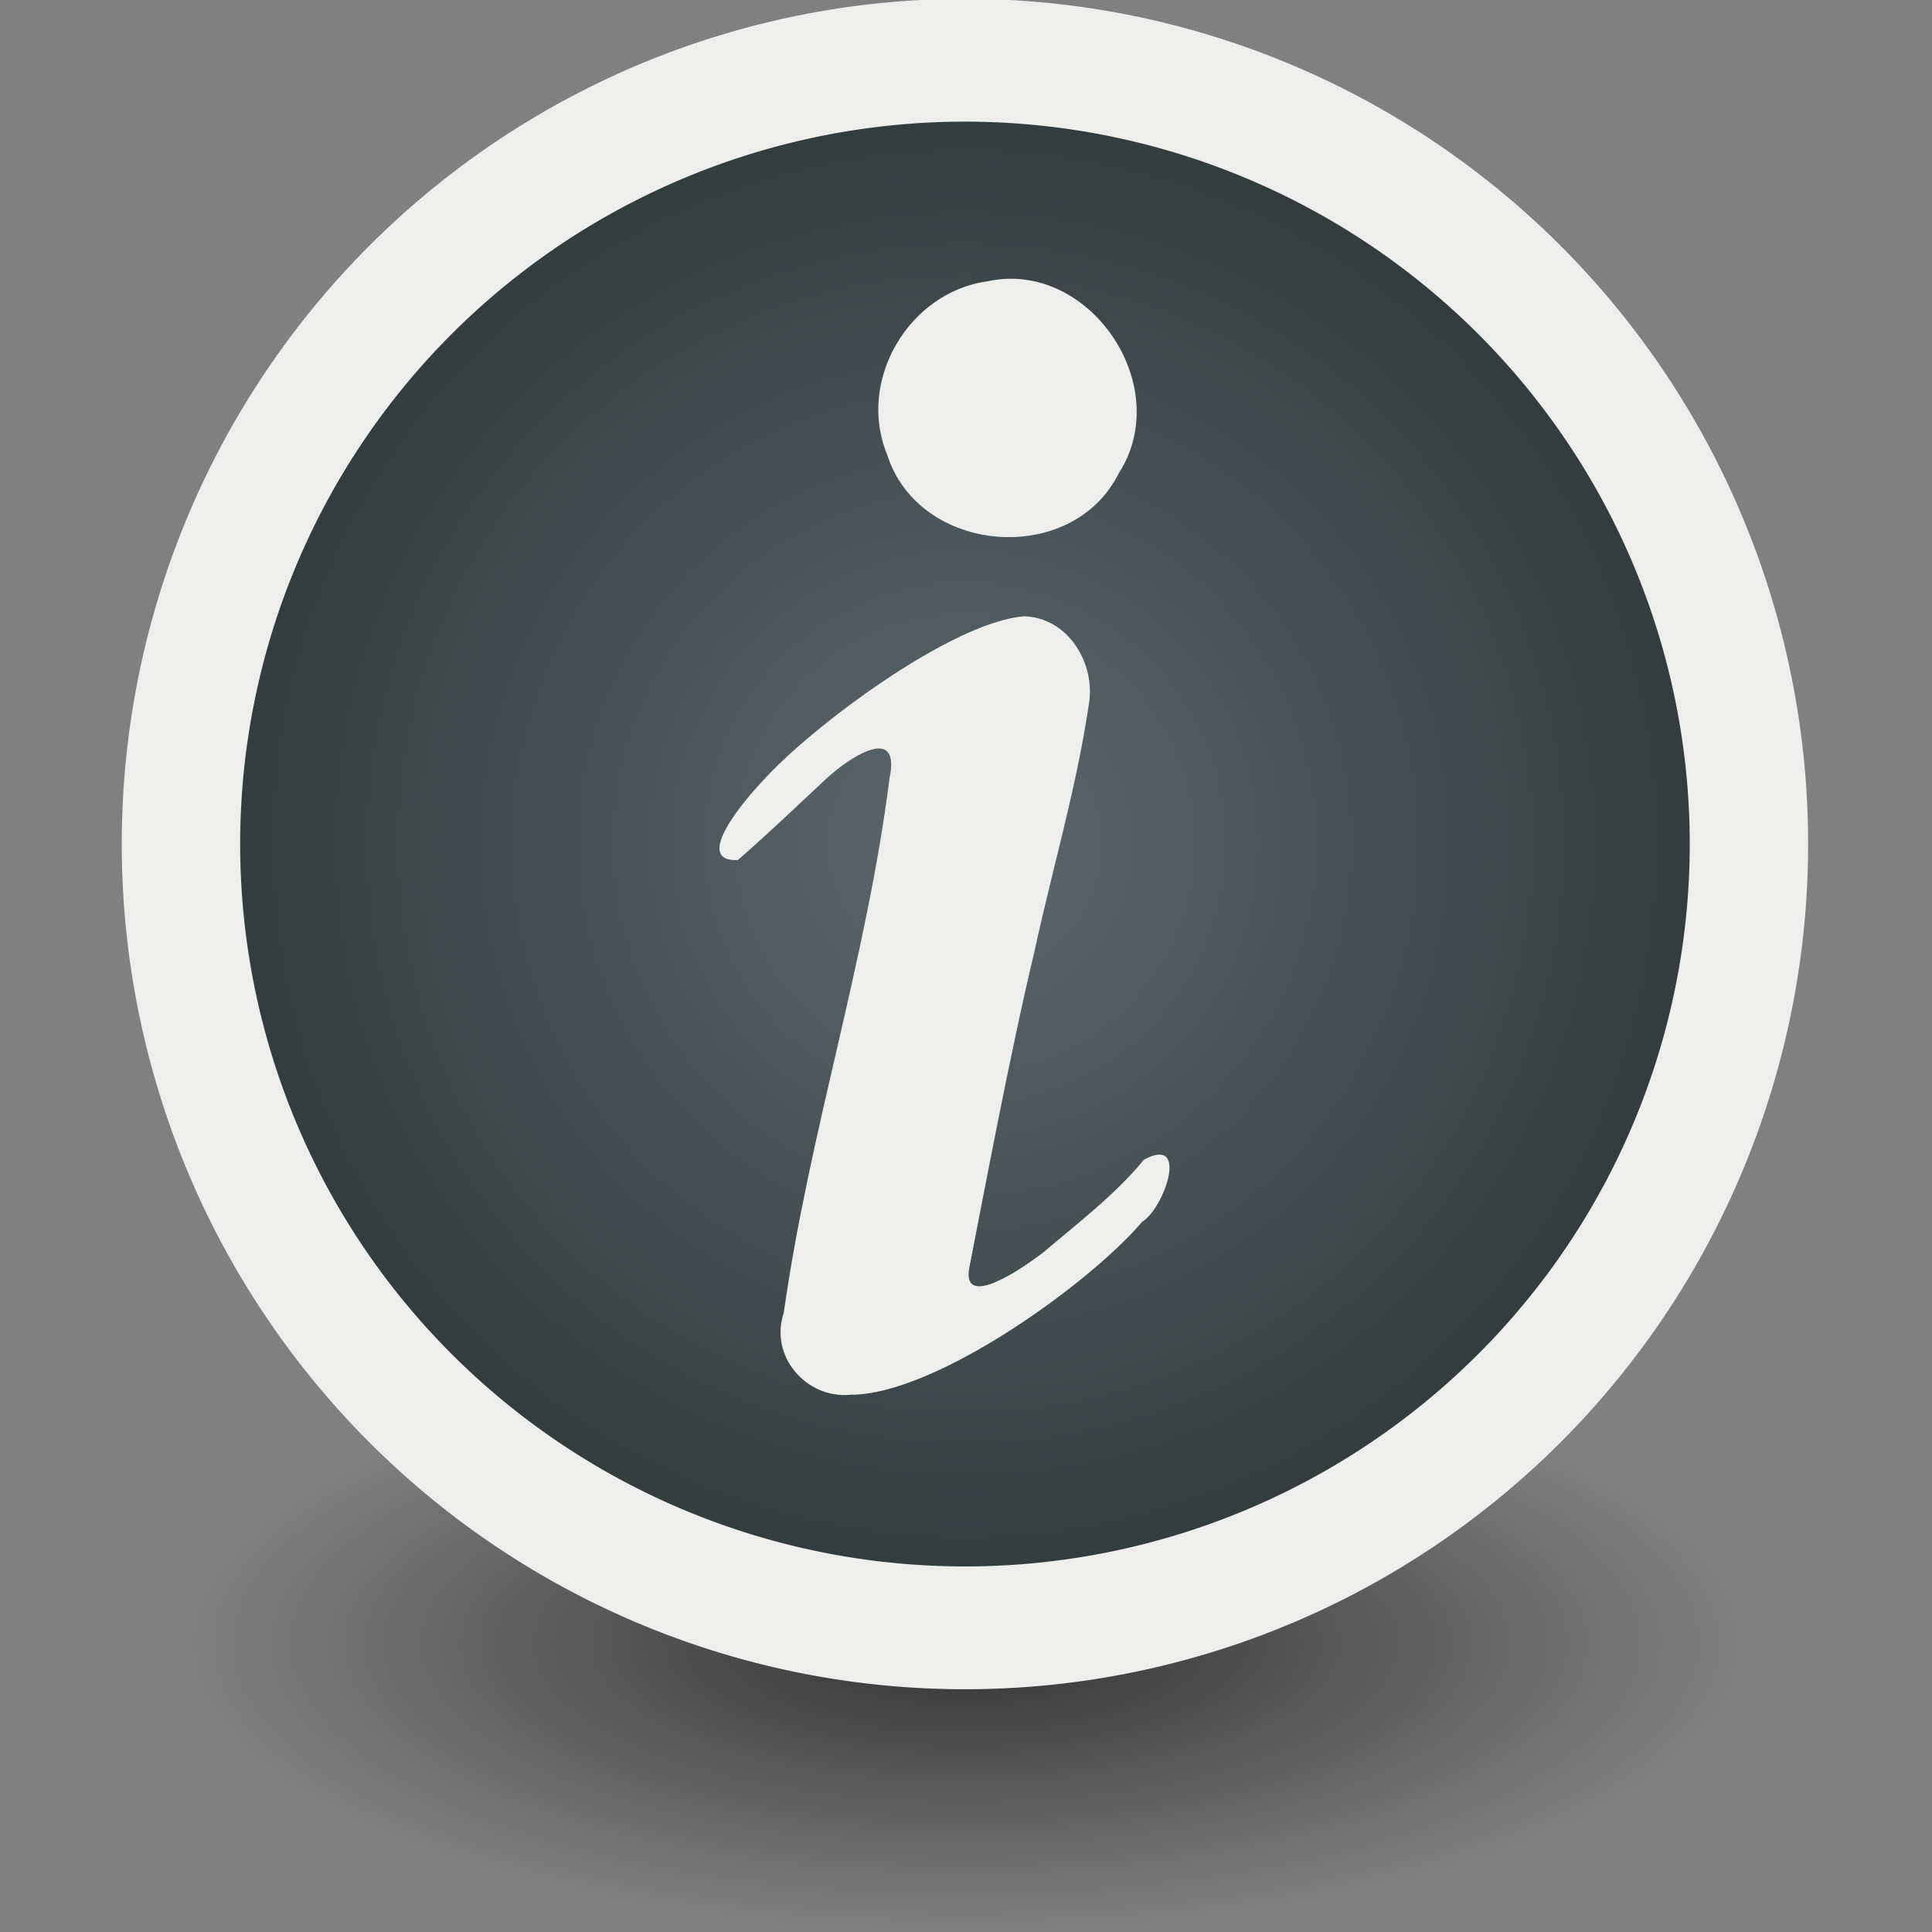 <?xml version="1.0" encoding="UTF-8" standalone="no"?>
<!-- Created with Inkscape (http://www.inkscape.org/) -->

<svg
   xmlns:dc="http://purl.org/dc/elements/1.1/"
   xmlns:cc="http://creativecommons.org/ns#"
   xmlns:rdf="http://www.w3.org/1999/02/22-rdf-syntax-ns#"
   xmlns:svg="http://www.w3.org/2000/svg"
   xmlns="http://www.w3.org/2000/svg"
   xmlns:xlink="http://www.w3.org/1999/xlink"
   xmlns:sodipodi="http://sodipodi.sourceforge.net/DTD/sodipodi-0.dtd"
   xmlns:inkscape="http://www.inkscape.org/namespaces/inkscape"
   width="16"
   height="16"
   id="svg1800"
   sodipodi:version="0.32"
   inkscape:version="0.48.4 r9939"
   sodipodi:docname="BUTTONS_info.svg"
   inkscape:export-filename="e:\dev_clean\src\houdini\support\icons\buttons\info.png"
   inkscape:export-xdpi="135"
   inkscape:export-ydpi="135"
   version="1.0">
  <rect width="100%" height="100%" fill="#808080" stroke="none"/>
  <defs
     id="defs3">
    <linearGradient
       id="linearGradient12985">
      <stop
         style="stop-color:#5d696d;stop-opacity:1;"
         offset="0"
         id="stop12987" />
      <stop
         style="stop-color:#2e3436;stop-opacity:1;"
         offset="1"
         id="stop12989" />
    </linearGradient>
    <linearGradient
       id="linearGradient20100">
      <stop
         style="stop-color:black;stop-opacity:0.608;"
         offset="0"
         id="stop20102" />
      <stop
         style="stop-color:black;stop-opacity:0;"
         offset="1"
         id="stop20104" />
    </linearGradient>
    <radialGradient
       inkscape:collect="always"
       xlink:href="#linearGradient20100"
       id="radialGradient20352"
       gradientUnits="userSpaceOnUse"
       cx="26.517"
       cy="24.665"
       fx="26.517"
       fy="24.665"
       r="19.799" />
    <linearGradient
       inkscape:collect="always"
       id="linearGradient3101">
      <stop
         style="stop-color:#000000;stop-opacity:1;"
         offset="0"
         id="stop3103" />
      <stop
         style="stop-color:#000000;stop-opacity:0;"
         offset="1"
         id="stop3105" />
    </linearGradient>
    <radialGradient
       inkscape:collect="always"
       xlink:href="#linearGradient3101"
       id="radialGradient3107"
       cx="17.312"
       cy="25.531"
       fx="17.312"
       fy="25.531"
       r="9.688"
       gradientTransform="matrix(1,0,0,0.352,0,16.554)"
       gradientUnits="userSpaceOnUse" />
    <radialGradient
       inkscape:collect="always"
       xlink:href="#linearGradient12985"
       id="radialGradient12991"
       cx="24.13"
       cy="23.428"
       fx="24.13"
       fy="23.428"
       r="23.671"
       gradientTransform="matrix(1,0,0,0.966,0,0.787)"
       gradientUnits="userSpaceOnUse" />
  </defs>
  <sodipodi:namedview
     fill="#edd400"
     id="base"
     pagecolor="#ffffff"
     bordercolor="#666"
     borderopacity="1"
     inkscape:pageopacity="0.0"
     inkscape:pageshadow="2"
     inkscape:zoom="25.628906"
     inkscape:cx="5.3081766"
     inkscape:cy="6.6212434"
     inkscape:current-layer="layer1"
     showgrid="true"
     inkscape:grid-bbox="true"
     inkscape:document-units="px"
     inkscape:showpageshadow="true"
     inkscape:window-width="2560"
     inkscape:window-height="1496"
     inkscape:window-x="-8"
     inkscape:window-y="-8"
     width="16px"
     height="16px"
     borderlayer="true"
     inkscape:window-maximized="1" />
  <g
     id="layer1"
     inkscape:label="Layer 1"
     inkscape:groupmode="layer">
    <path
       sodipodi:type="arc"
       style="color:black;fill:url(#radialGradient20352);fill-opacity:1;fill-rule:evenodd;stroke:none;stroke-width:1;stroke-linecap:square;stroke-linejoin:round;marker:none;marker-start:none;marker-mid:none;marker-end:none;stroke-miterlimit:4;stroke-dasharray:none;stroke-dashoffset:0;stroke-opacity:1;visibility:visible;display:inline;overflow:visible"
       id="path20108"
       sodipodi:cx="26.516504"
       sodipodi:cy="24.665476"
       sodipodi:rx="19.79899"
       sodipodi:ry="19.79899"
       d="M 46.315 24.665 A 19.799 19.799 0 1 1  6.718,24.665 A 19.799 19.799 0 1 1  46.315 24.665 z"
       transform="matrix(0.325,0,0,0.12,-0.619,10.652)" />
    <path
       sodipodi:type="arc"
       style="opacity:1;fill:url(#radialGradient12991);fill-opacity:1;fill-rule:nonzero;stroke:#eeeeec;stroke-width:3.324;stroke-linecap:round;stroke-linejoin:round;stroke-miterlimit:4;stroke-dasharray:none;stroke-dashoffset:0;stroke-opacity:1"
       id="path1650"
       sodipodi:cx="24.130018"
       sodipodi:cy="23.42804"
       sodipodi:rx="22.008699"
       sodipodi:ry="21.213203"
       d="M 46.139 23.428 A 22.009 21.213 0 1 1  2.121,23.428 A 22.009 21.213 0 1 1  46.139 23.428 z"
       transform="matrix(0.295,0,0,0.306,0.873,-0.179)" />
    <path
       style="font-size:45.145px;font-style:italic;font-variant:normal;font-weight:normal;font-stretch:normal;text-align:start;line-height:125%;writing-mode:lr-tb;text-anchor:start;fill:#eeeeec;fill-opacity:1;stroke:none;stroke-width:1px;stroke-linecap:butt;stroke-linejoin:miter;stroke-opacity:1;font-family:Bell MT"
       d="M 8.176,2.33 C 9.016,2.145 9.733,3.192 9.266,3.918 C 8.878,4.698 7.609,4.593 7.347,3.765 C 7.093,3.151 7.528,2.419 8.176,2.33 z "
       id="path11735" />
    <path
       style="font-size:45.145px;font-style:italic;font-variant:normal;font-weight:normal;font-stretch:normal;text-align:start;line-height:125%;writing-mode:lr-tb;text-anchor:start;fill:#eeeeec;fill-opacity:1;stroke:none;stroke-width:1px;stroke-linecap:butt;stroke-linejoin:miter;stroke-opacity:1;font-family:Bell MT"
       d="M 8.64,10.372 C 8.916,10.138 9.248,9.883 9.472,9.605 C 9.856,9.396 9.639,10.011 9.459,10.118 C 9.031,10.624 7.746,11.554 7.041,11.551 C 6.674,11.584 6.37,11.229 6.491,10.871 C 6.701,9.381 7.178,7.942 7.366,6.449 C 7.466,5.983 7.025,6.276 6.831,6.46 C 6.585,6.689 6.362,6.904 6.11,7.123 C 5.724,7.138 6.181,6.609 6.313,6.471 C 6.695,6.04 7.874,5.15 8.483,5.104 C 8.849,5.116 9.079,5.499 9.016,5.842 C 8.914,6.529 8.714,7.2 8.567,7.879 C 8.36,8.745 8.144,9.906 8.028,10.496 C 7.968,10.803 8.337,10.602 8.64,10.372 z "
       id="text11727" />
  </g>
</svg>
